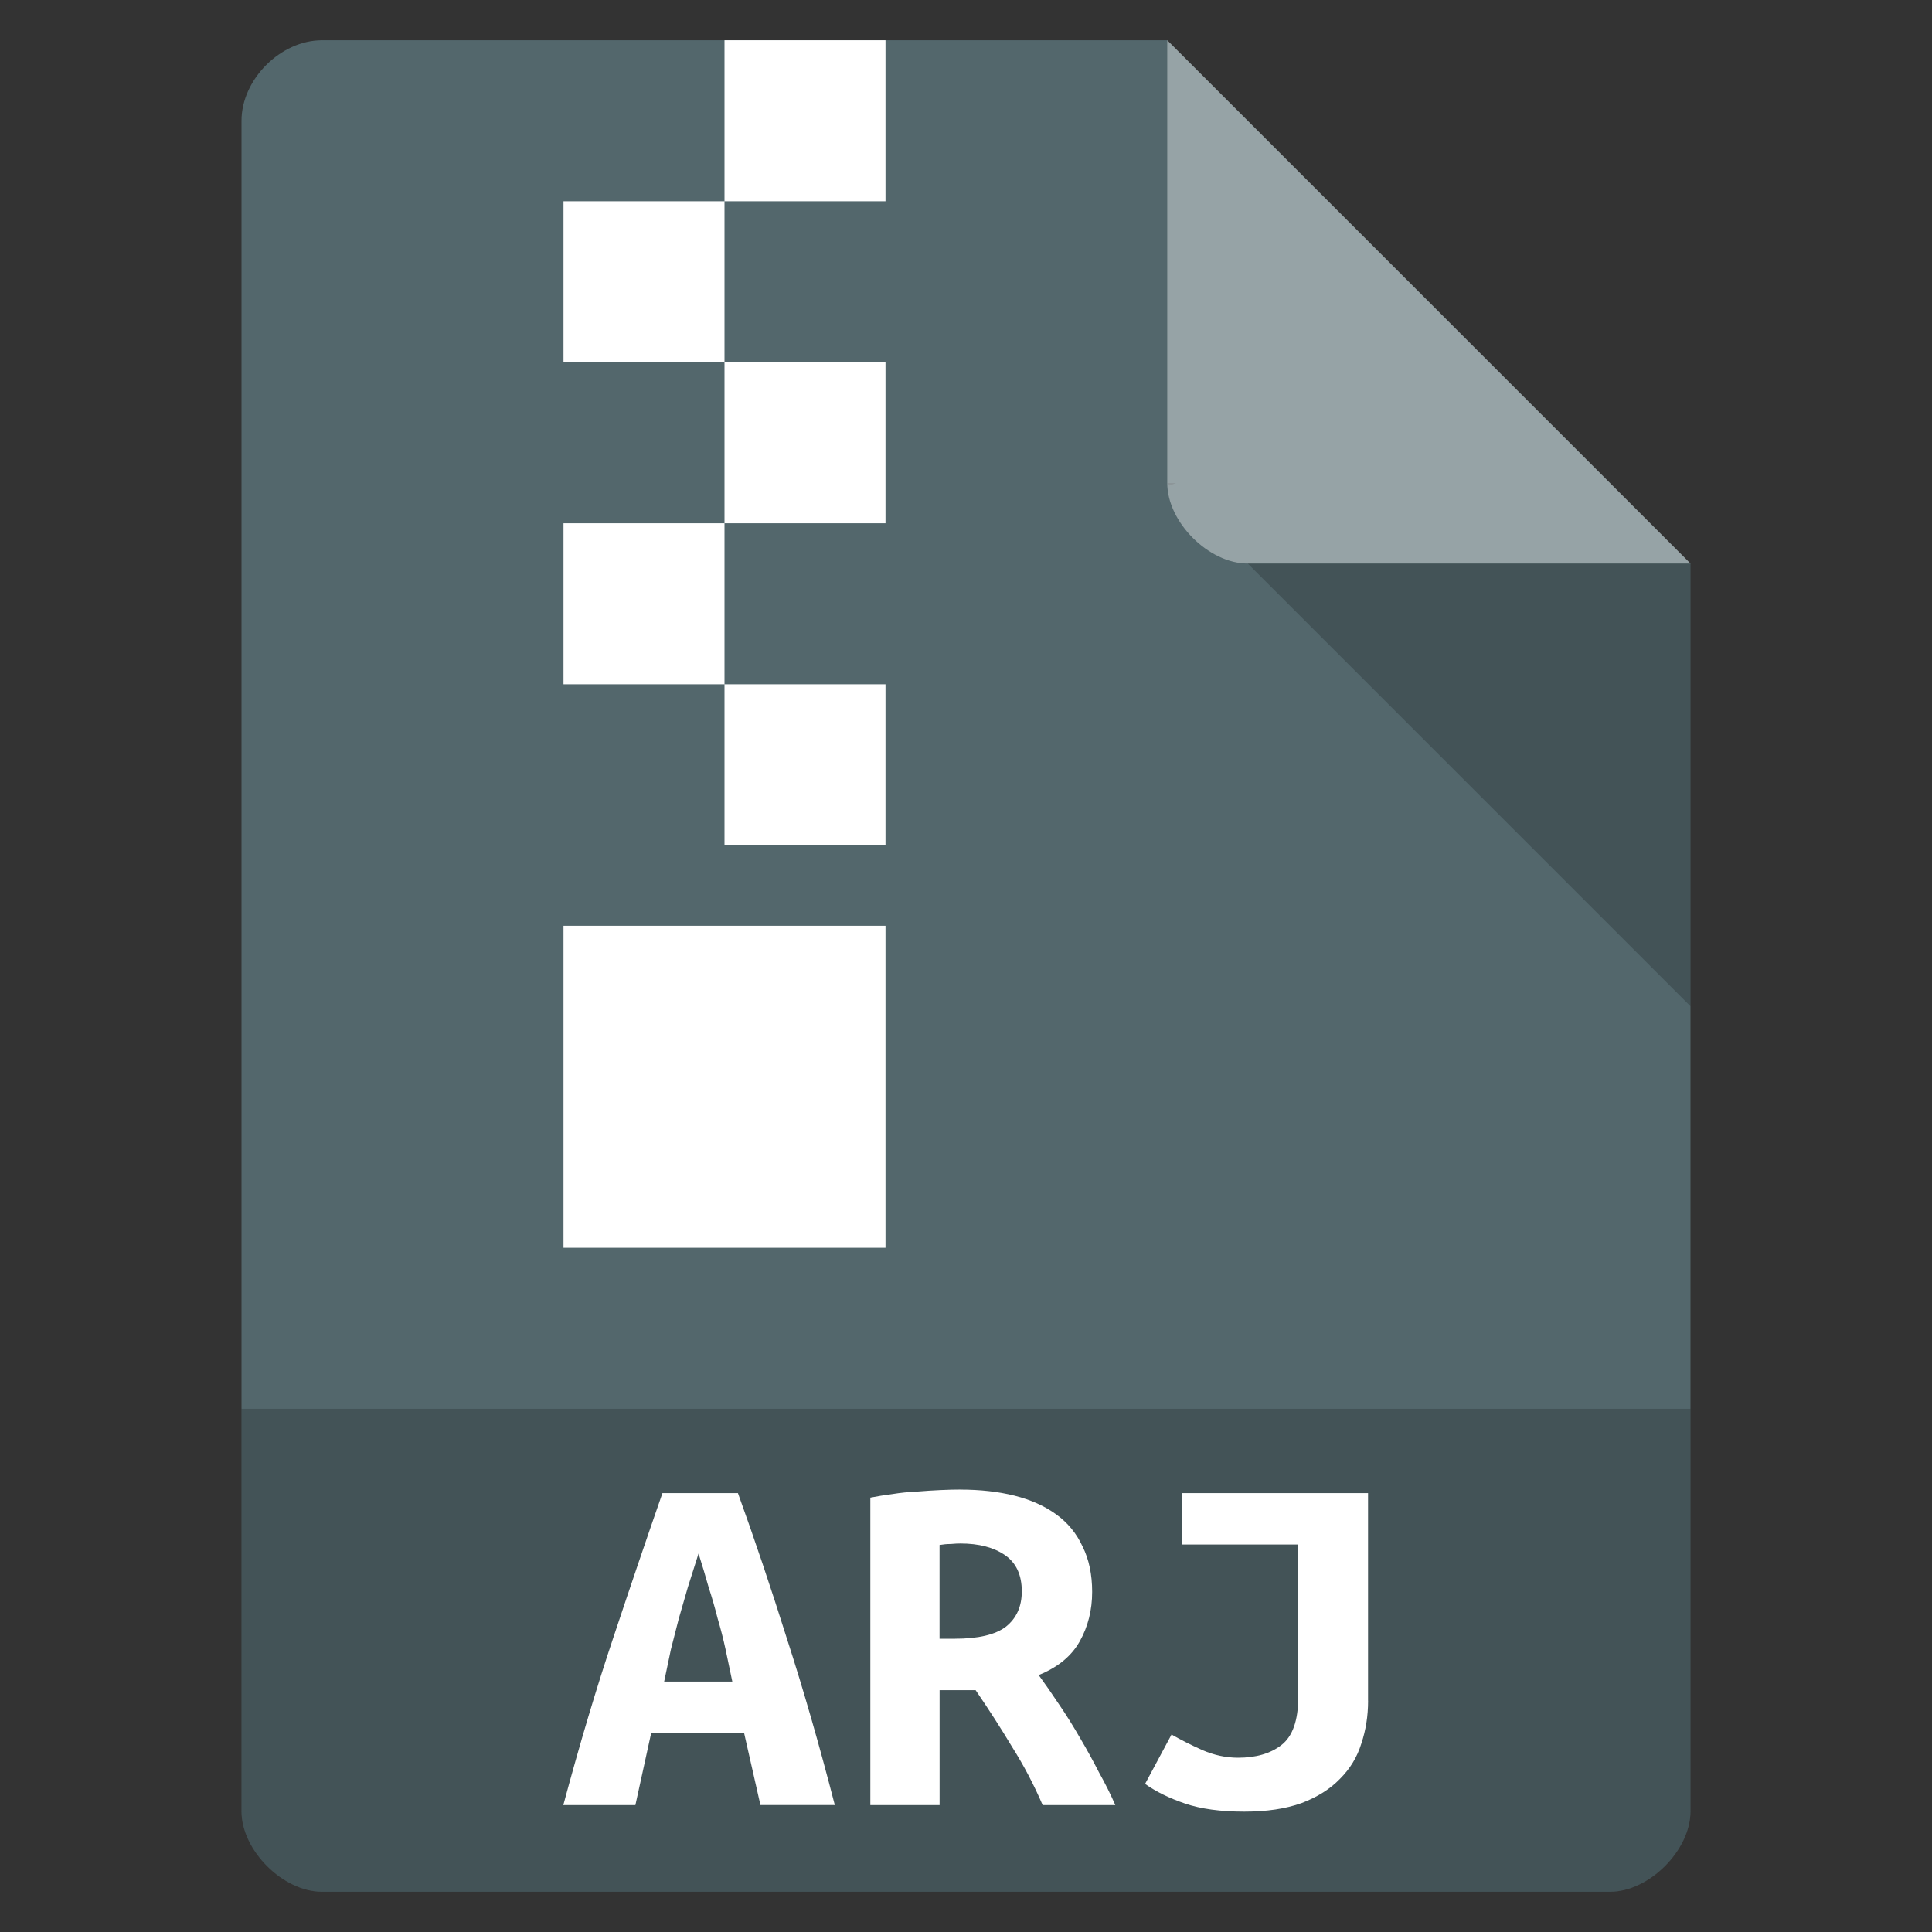 <?xml version="1.0" encoding="UTF-8" standalone="no"?>
<svg
   xmlns:dc="http://purl.org/dc/elements/1.1/"
   xmlns:cc="http://creativecommons.org/ns#"
   xmlns:rdf="http://www.w3.org/1999/02/22-rdf-syntax-ns#"
   xmlns:svg="http://www.w3.org/2000/svg"
   xmlns="http://www.w3.org/2000/svg"
   xmlns:sodipodi="http://sodipodi.sourceforge.net/DTD/sodipodi-0.dtd"
   xmlns:inkscape="http://www.inkscape.org/namespaces/inkscape"
   width="48"
   viewBox="0 0 48 48"
   height="48"
   id="svg2"
   version="1.1"
   inkscape:version="0.48.4 r9939"
   sodipodi:docname="application-x-arj.svg">
  <rect x="0" y="0" width="48" height="48" fill="#333333" stroke="none"/>
  <defs
     id="defs26" />
  <sodipodi:namedview
     pagecolor="#ffffff"
     bordercolor="#666666"
     borderopacity="1"
     objecttolerance="10"
     gridtolerance="10"
     guidetolerance="10"
     inkscape:pageopacity="0"
     inkscape:pageshadow="2"
     inkscape:window-width="745"
     inkscape:window-height="480"
     id="namedview24"
     showgrid="false"
     inkscape:zoom="4.9166667"
     inkscape:cx="-11.79661"
     inkscape:cy="24"
     inkscape:window-x="59"
     inkscape:window-y="34"
     inkscape:window-maximized="0"
     inkscape:current-layer="svg2" />
  <path
     d="m8 1c-1.029 0-2 0.971-2 2v42c0 0.971 1.029 2 2 2h32c0.971 0 2-1.029 2-2v-31l-13-13z"
     fill="#c19553"
     id="path4"
     style="fill:#53676c;fill-opacity:1" />
  <path
     d="m29 12 0.062 0.062 0.157-0.062h-0.219zm2 2 11 11v-11h-11z"
     fill-opacity=".196"
     id="path6" />
  <path
     fill="#fff"
     d="m29 1 13 13h-11c-0.971 0-2-1.029-2-2v-11z"
     fill-opacity=".392"
     id="path8" />
  <path
     d="m6 35v10c0 0.971 1.029 2 2 2h32c0.971 0 2-1.029 2-2v-10z"
     fill-opacity=".196"
     id="path10" />
  <g
     fill="#fff"
     id="g12">
    <path
       d="m18 1v4h4v-4h-4zm0 4h-4v4h4v-4zm0 4v4h4v-4h-4zm0 4h-4v4h4v-4zm0 4v4h4v-4h-4zm-4 6v8h8v-8h-4-4z"
       id="path14" />
    <g
       transform="scale(1.057 .946)"
       id="g16">
      <path
         d="m17.874 47.407-0.384-1.893h-2.184l-0.371 1.893h-1.694c0.388-1.615 0.781-3.084 1.178-4.408 0.397-1.333 0.781-2.595 1.152-3.786h1.774c0.388 1.2 0.772 2.475 1.152 3.825 0.388 1.341 0.763 2.797 1.125 4.368h-1.747m-1.456-6.605c-0.088 0.309-0.172 0.605-0.252 0.887-0.071 0.274-0.141 0.547-0.212 0.821-0.062 0.265-0.124 0.534-0.185 0.807-0.053 0.274-0.106 0.556-0.159 0.847h1.602c-0.053-0.291-0.106-0.574-0.159-0.847-0.053-0.274-0.115-0.543-0.185-0.807-0.062-0.274-0.132-0.547-0.212-0.821-0.071-0.282-0.15-0.578-0.238-0.887"
         id="path18" />
      <path
         d="m22.573 39.121c0.468 0 0.891 0.053 1.271 0.159 0.379 0.106 0.706 0.269 0.98 0.49 0.274 0.221 0.481 0.503 0.622 0.847 0.15 0.335 0.225 0.732 0.225 1.191-0 0.477-0.097 0.909-0.291 1.297-0.194 0.388-0.516 0.684-0.966 0.887 0.15 0.229 0.309 0.485 0.477 0.768 0.168 0.274 0.331 0.565 0.49 0.874 0.159 0.3 0.309 0.605 0.45 0.913 0.15 0.3 0.278 0.587 0.384 0.86h-1.708c-0.203-0.529-0.441-1.037-0.715-1.522-0.265-0.494-0.552-0.993-0.86-1.496h-0.847v3.018h-1.628v-8.075c0.159-0.035 0.331-0.066 0.516-0.093 0.194-0.035 0.388-0.057 0.582-0.066 0.194-0.018 0.379-0.031 0.556-0.04 0.176-0.009 0.331-0.013 0.463-0.013m1.443 2.674c-0-0.432-0.132-0.75-0.397-0.953-0.265-0.203-0.613-0.304-1.046-0.304-0.062 0-0.137 0.004-0.225 0.013-0.088 0-0.176 0.009-0.265 0.026v2.462h0.357c0.556 0 0.957-0.106 1.205-0.318 0.247-0.221 0.371-0.529 0.371-0.927"
         id="path20" />
      <path
         d="m32.157 44.667c-0 0.397-0.053 0.772-0.159 1.125-0.097 0.353-0.265 0.662-0.503 0.927-0.229 0.265-0.529 0.477-0.9 0.635-0.371 0.15-0.821 0.225-1.35 0.225-0.556 0-1.019-0.071-1.39-0.212-0.371-0.141-0.684-0.313-0.94-0.516l0.622-1.297c0.221 0.141 0.463 0.278 0.728 0.41 0.274 0.132 0.552 0.199 0.834 0.199 0.424 0 0.763-0.11 1.019-0.331 0.265-0.229 0.397-0.649 0.397-1.258v-4.011h-2.74v-1.35h4.381v5.454"
         id="path22" />
    </g>
  </g>
</svg>
